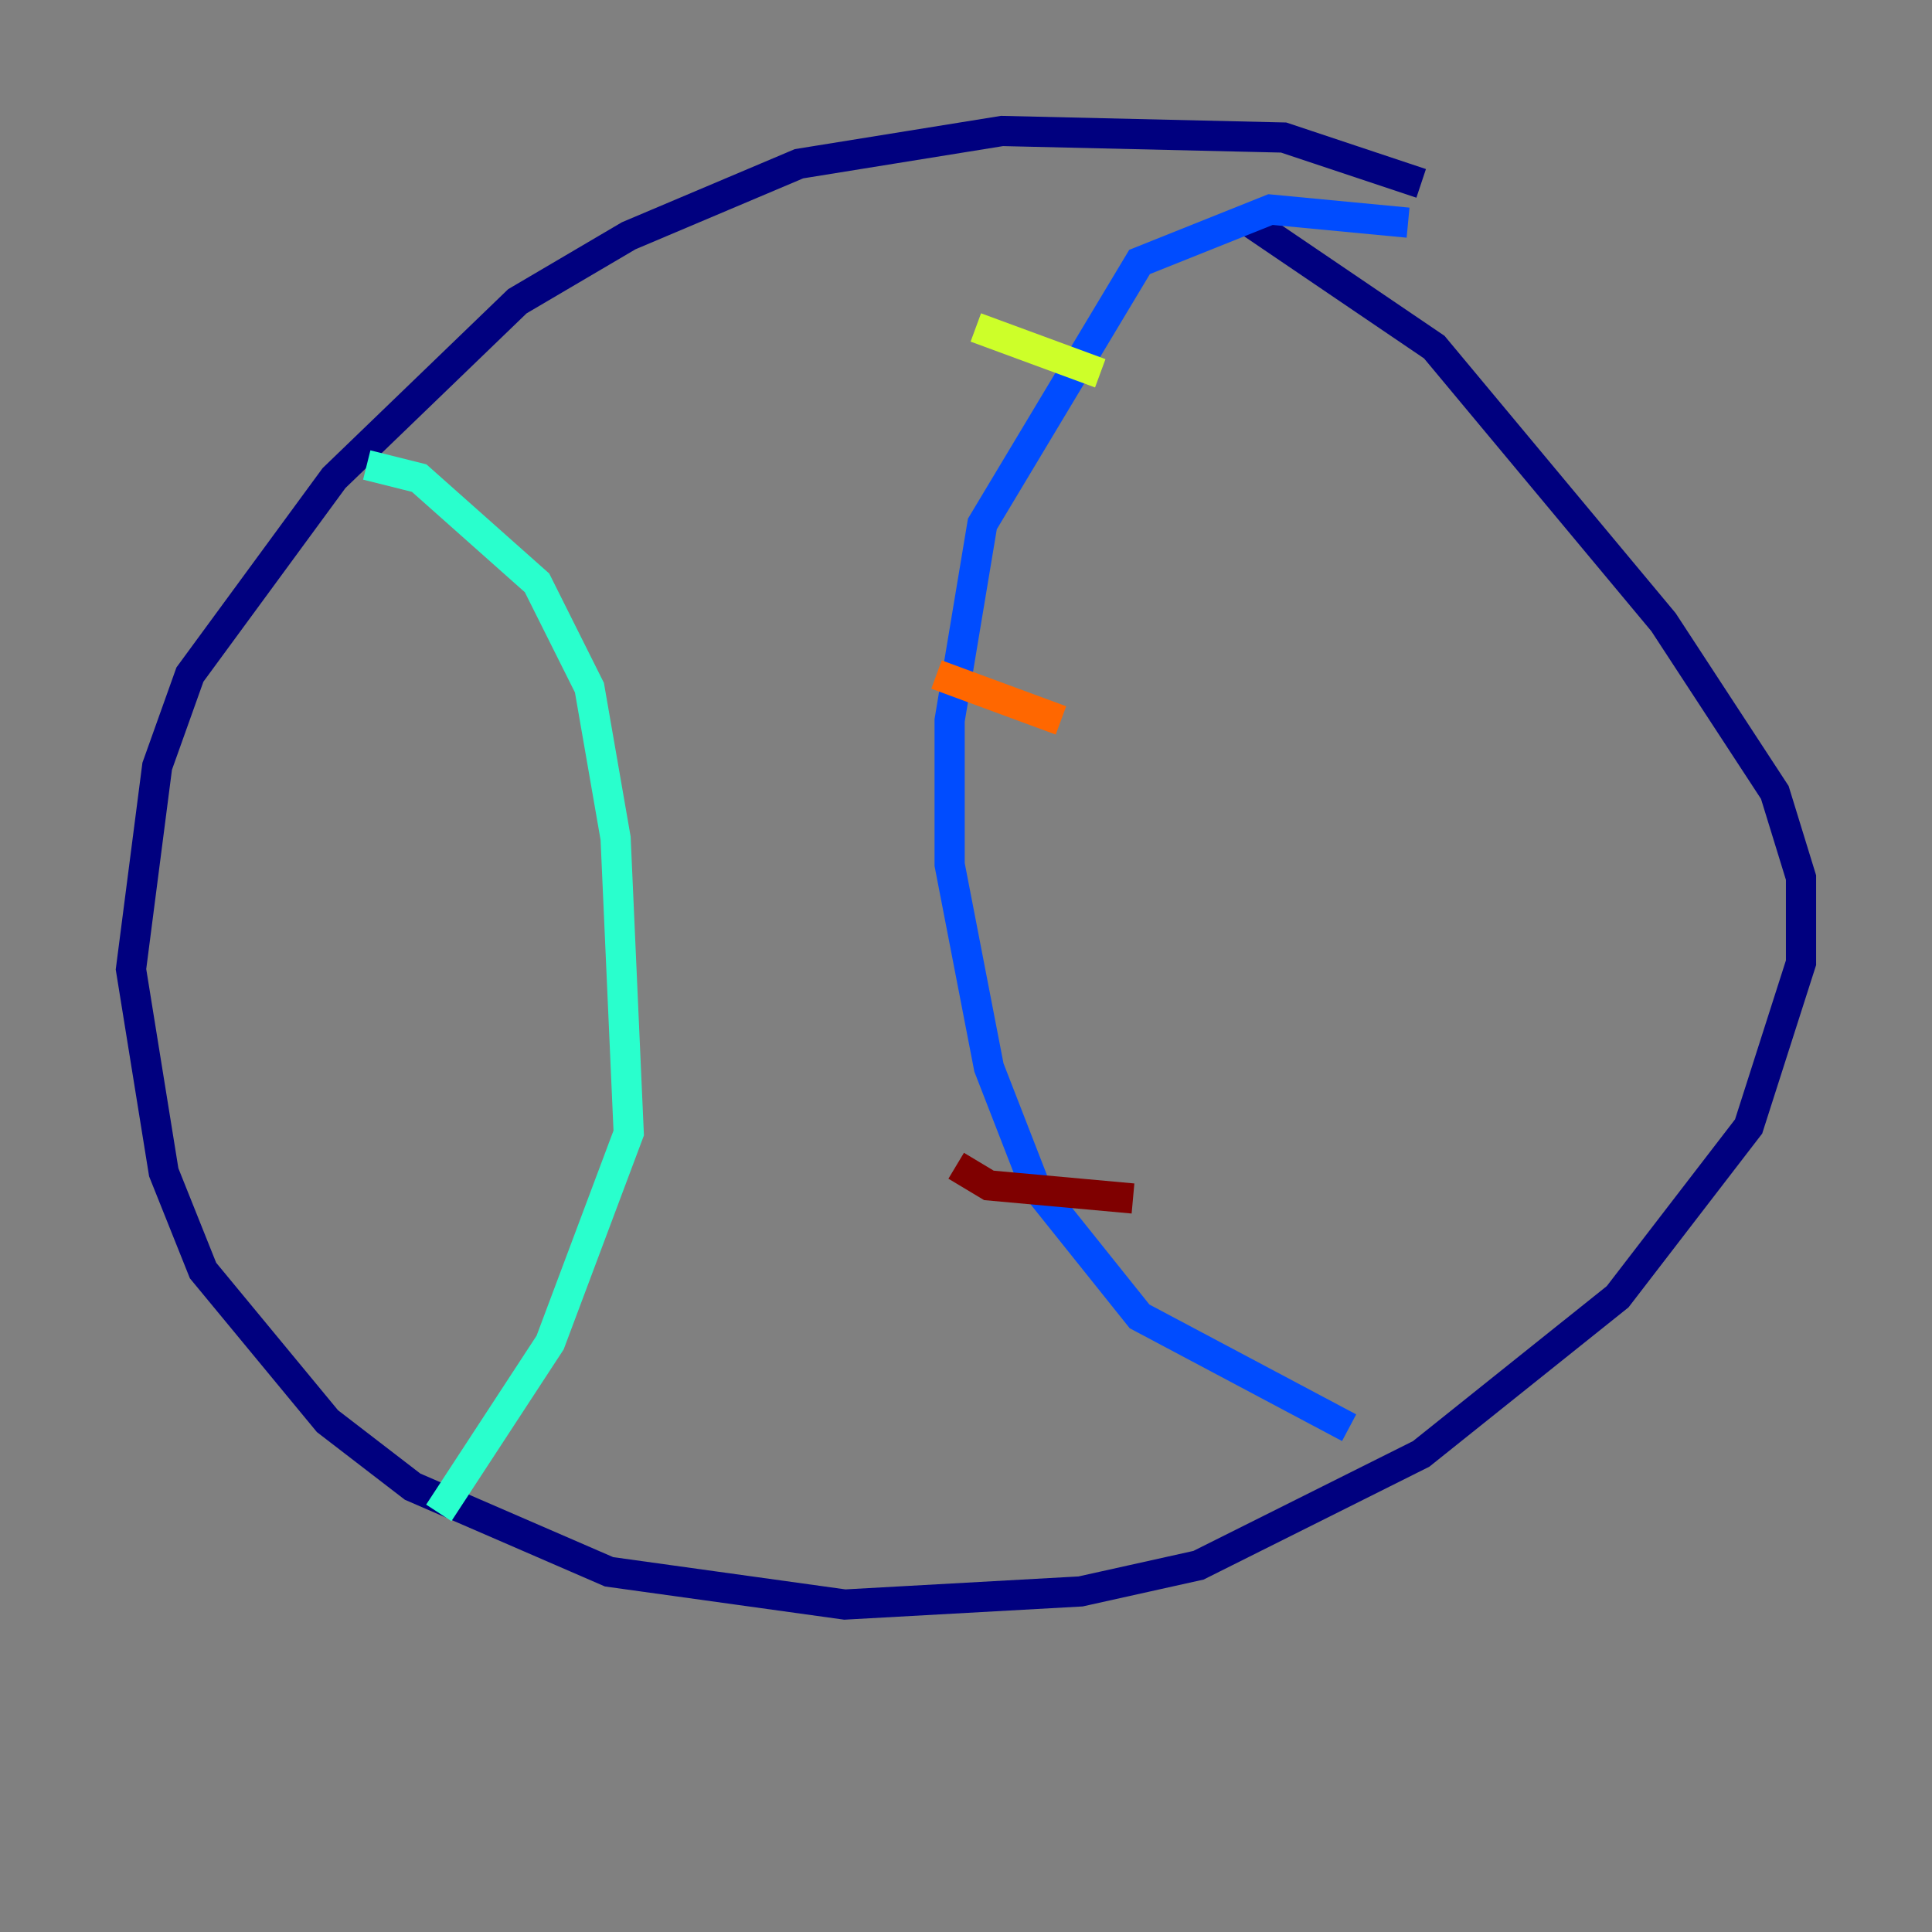 <?xml version="1.0" encoding="utf-8" ?>
<svg baseProfile="tiny" height="128" version="1.2" viewBox="0,0,128,128" width="128" xmlns="http://www.w3.org/2000/svg" xmlns:ev="http://www.w3.org/2001/xml-events" xmlns:xlink="http://www.w3.org/1999/xlink"><rect x="0" y="0" width="128" height="128" fill="#808080" stroke="none"/><defs /><polyline fill="none" points="94.156,12.149 85.044,9.112 66.386,8.678 52.936,10.848 41.654,15.62 34.278,19.959 22.129,31.675 12.583,44.691 10.414,50.766 8.678,64.217 10.848,77.668 13.451,84.176 21.695,94.156 27.336,98.495 40.352,104.136 55.973,106.305 71.593,105.437 79.403,103.702 94.156,96.325 107.173,85.912 115.851,74.63 119.322,63.783 119.322,58.142 117.586,52.502 110.21,41.22 95.024,22.997 82.875,14.752" stroke="#00007f" stroke-width="2" /><polyline fill="none" points="93.288,14.752 84.176,13.885 75.498,17.356 65.085,34.712 62.915,47.729 62.915,57.275 65.519,70.725 68.556,78.536 75.498,87.214 89.383,94.59" stroke="#004cff" stroke-width="2" /><polyline fill="none" points="24.298,30.807 27.77,31.675 35.58,38.617 39.051,45.559 40.786,55.539 41.654,75.064 36.447,88.949 29.071,100.231" stroke="#29ffcd" stroke-width="2" /><polyline fill="none" points="64.651,21.695 72.895,24.732" stroke="#cdff29" stroke-width="2" /><polyline fill="none" points="62.047,44.691 70.291,47.729" stroke="#ff6700" stroke-width="2" /><polyline fill="none" points="63.349,77.234 65.519,78.536 75.064,79.403" stroke="#7f0000" stroke-width="2" /></svg>